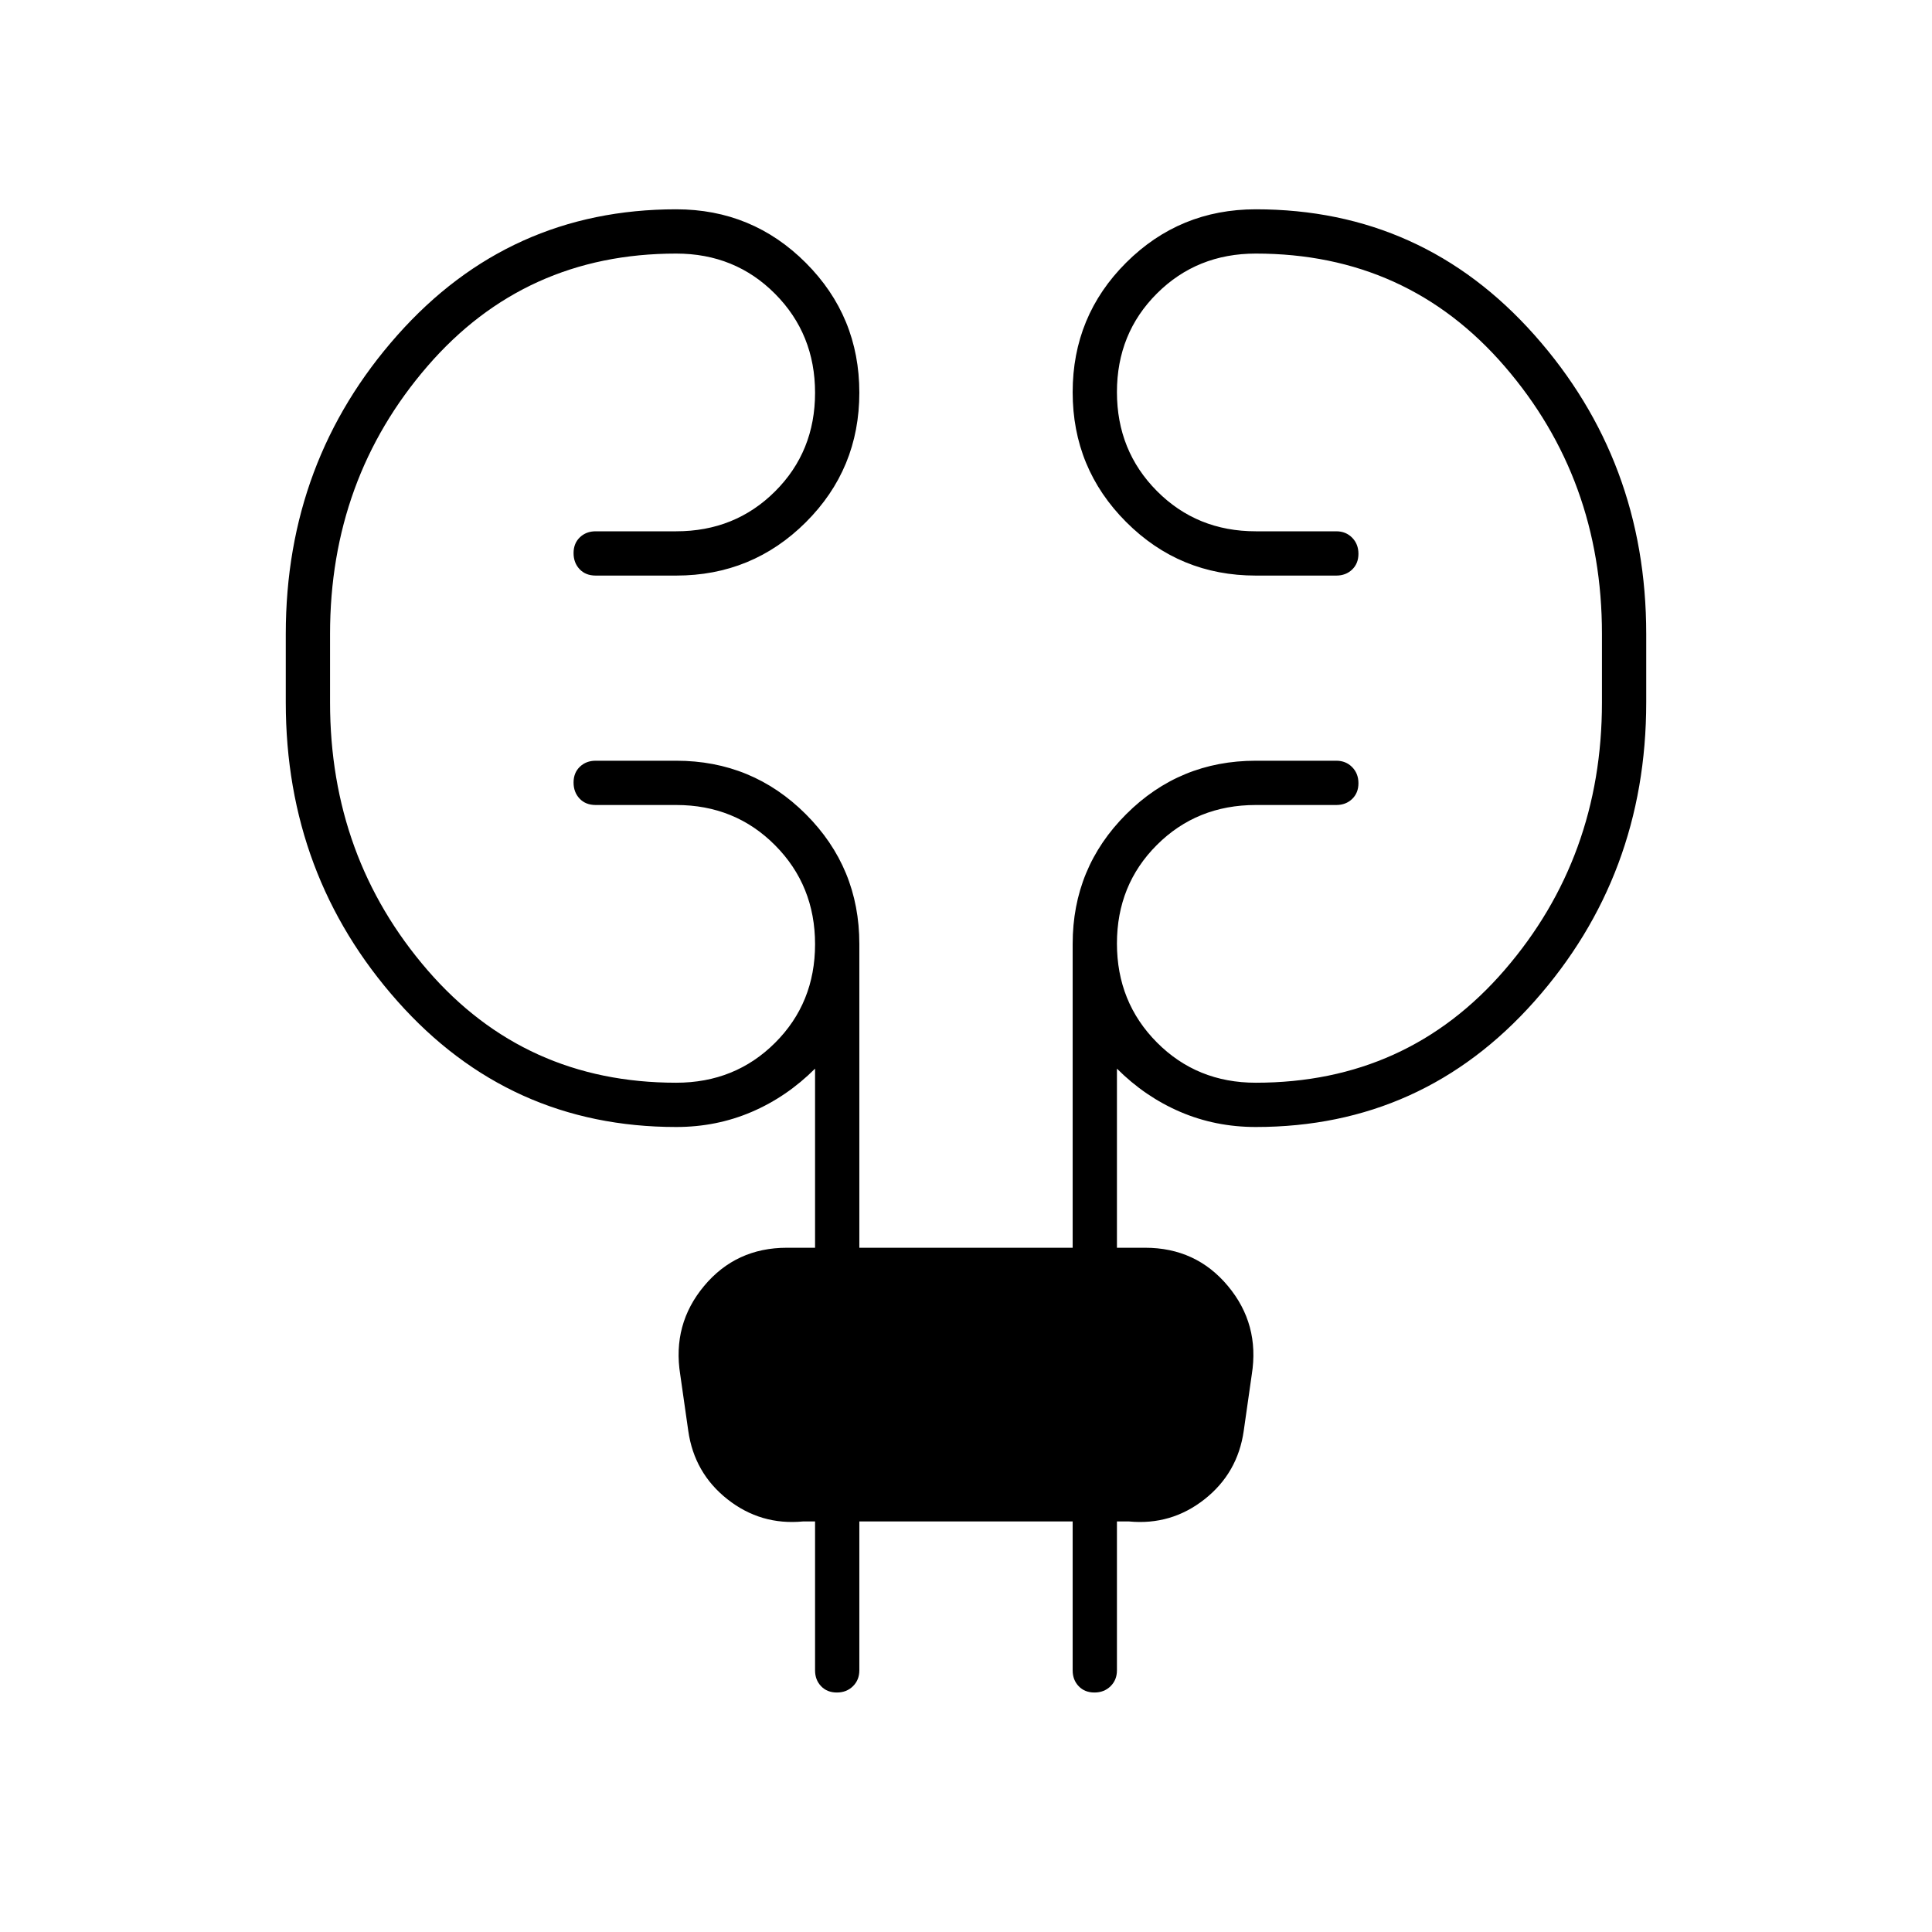 <svg xmlns="http://www.w3.org/2000/svg" width="48" height="48" viewBox="0 -960 960 960"><path d="M427-204v74q0 4.75-3.175 7.875-3.176 3.125-8 3.125-4.825 0-7.825-3.125T405-130v-74h-6q-21 2-37.5-11T342-249l-4-28q-4-25 11.853-44T391-340h14v-89q-14 14-31.5 21.5T336-400q-83 0-138.5-62.5T142-611v-34q0-86 55.5-148.5T336-856q37.833 0 64.417 26.618Q427-802.765 427-764.882 427-727 400.417-700.5 373.833-674 336-674h-40q-5 0-8-3.175-3-3.176-3-8 0-4.825 3.125-7.825t7.875-3h40q29.25 0 49.125-19.825 19.875-19.824 19.875-49Q405-794 385.125-814 365.25-834 336-834q-75.25 0-123.625 56T164-645v34q0 77 48.375 133T336-422q29.25 0 49.125-19.825 19.875-19.824 19.875-49Q405-520 385.125-540 365.25-560 336-560h-40q-5 0-8-3.175-3-3.176-3-8 0-4.825 3.125-7.825t7.875-3h40q37.833 0 64.417 26.583Q427-528.833 427-491v151h106v-151q0-37.833 26.583-64.417Q586.167-582 624-582h40q4.75 0 7.875 3.175 3.125 3.176 3.125 8 0 4.825-3.125 7.825T664-560h-40q-29.25 0-49.125 19.825-19.875 19.824-19.875 49Q555-462 574.875-442 594.75-422 624-422q75.25 0 123.625-56T796-611v-34q0-77-48.375-133T624-834q-29.25 0-49.125 19.825-19.875 19.824-19.875 49Q555-736 574.875-716 594.75-696 624-696h40q4.75 0 7.875 3.175 3.125 3.176 3.125 8 0 4.825-3.125 7.825T664-674h-40q-37.833 0-64.417-26.618Q533-727.235 533-765.118 533-803 559.583-829.5 586.167-856 624-856q83 0 138.5 62.5T818-645v34q0 86-55.5 148.5T624-400q-20 0-37.5-7.5T555-429v89h14q25.294 0 41.147 19Q626-302 622-277l-4 28q-3 21-19.5 34T561-204h-6v74q0 4.75-3.175 7.875-3.176 3.125-8 3.125-4.825 0-7.825-3.125T533-130v-74H427Z"/></svg>